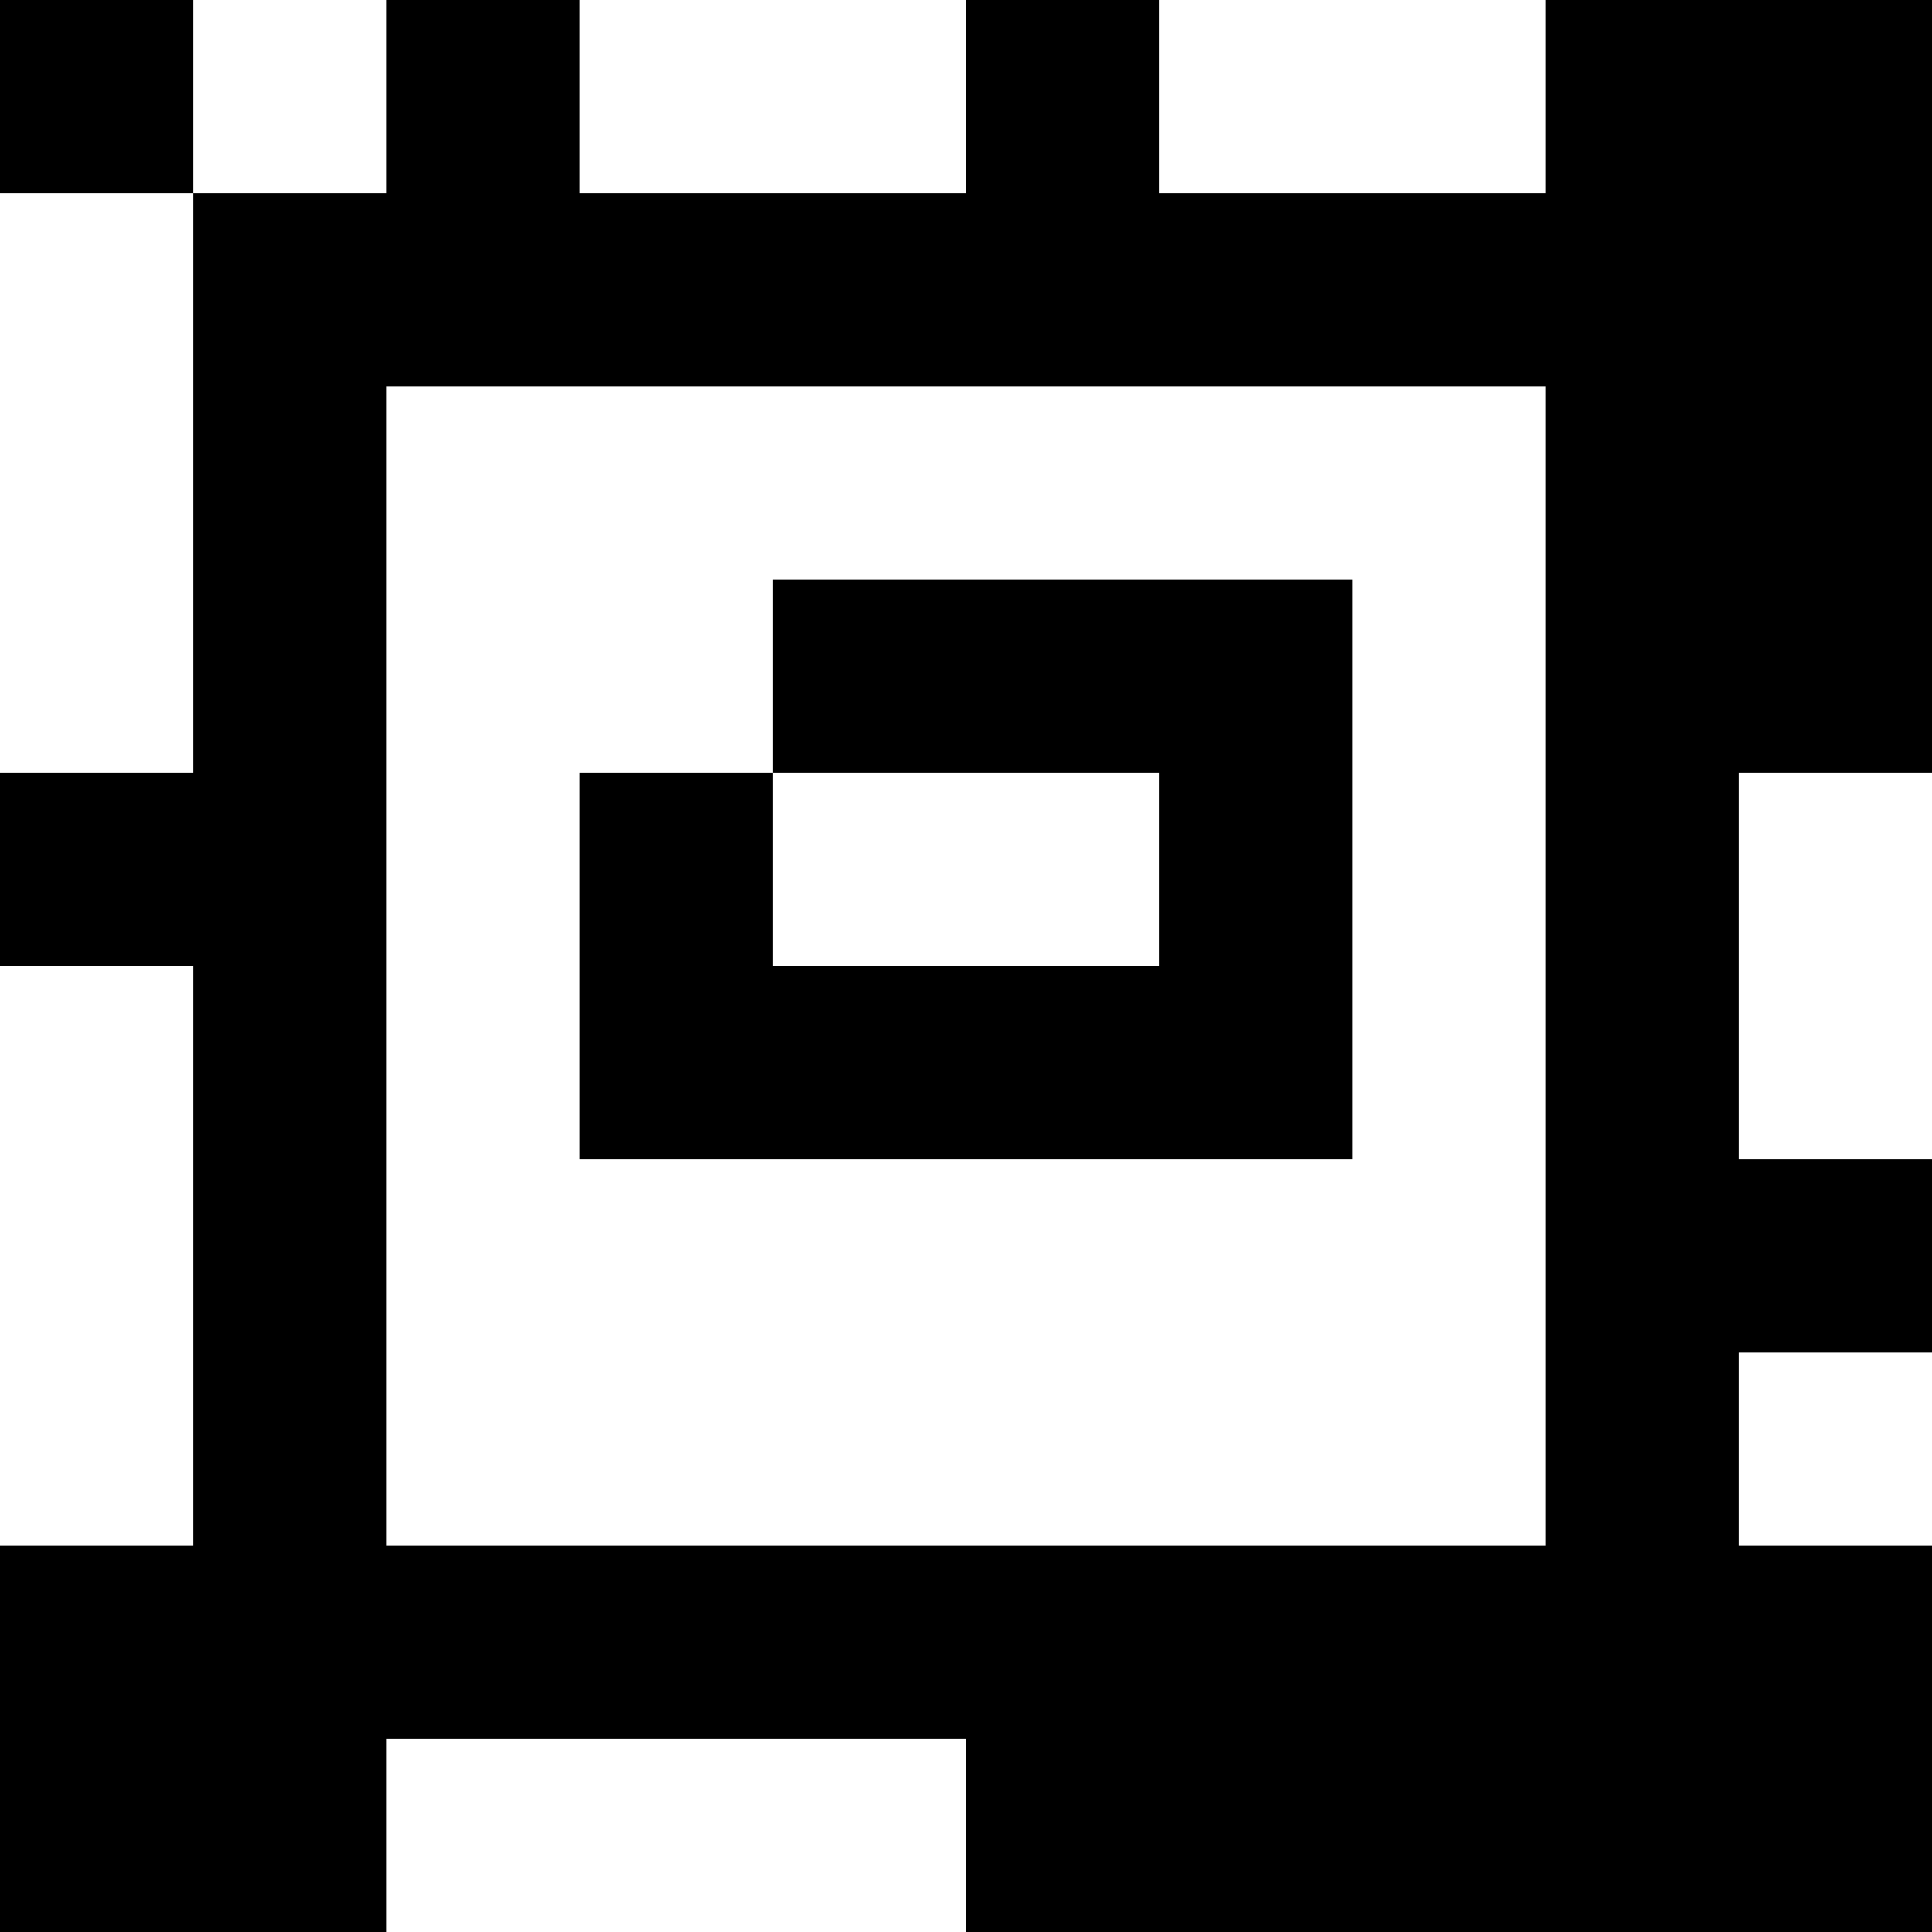 <?xml version="1.0" standalone="yes"?>
<svg xmlns="http://www.w3.org/2000/svg" width="100" height="100">
<rect width="100%" height="100%" fill="#808080" stroke="none"/>
<path style="fill:#000000; stroke:none;" d="M0 0L0 10L10 10L10 40L0 40L0 50L10 50L10 80L0 80L0 100L20 100L20 90L50 90L50 100L100 100L100 80L90 80L90 70L100 70L100 60L90 60L90 40L100 40L100 0L80 0L80 10L60 10L60 0L50 0L50 10L30 10L30 0L20 0L20 10L10 10L10 0L0 0z"/>
<path style="fill:#ffffff; stroke:none;" d="M10 0L10 10L20 10L20 0L10 0M30 0L30 10L50 10L50 0L30 0M60 0L60 10L80 10L80 0L60 0M0 10L0 40L10 40L10 10L0 10M20 20L20 80L80 80L80 20L20 20z"/>
<path style="fill:#000000; stroke:none;" d="M40 30L40 40L30 40L30 60L70 60L70 30L40 30z"/>
<path style="fill:#ffffff; stroke:none;" d="M40 40L40 50L60 50L60 40L40 40M90 40L90 60L100 60L100 40L90 40M0 50L0 80L10 80L10 50L0 50M90 70L90 80L100 80L100 70L90 70M20 90L20 100L50 100L50 90L20 90z"/>
</svg>

